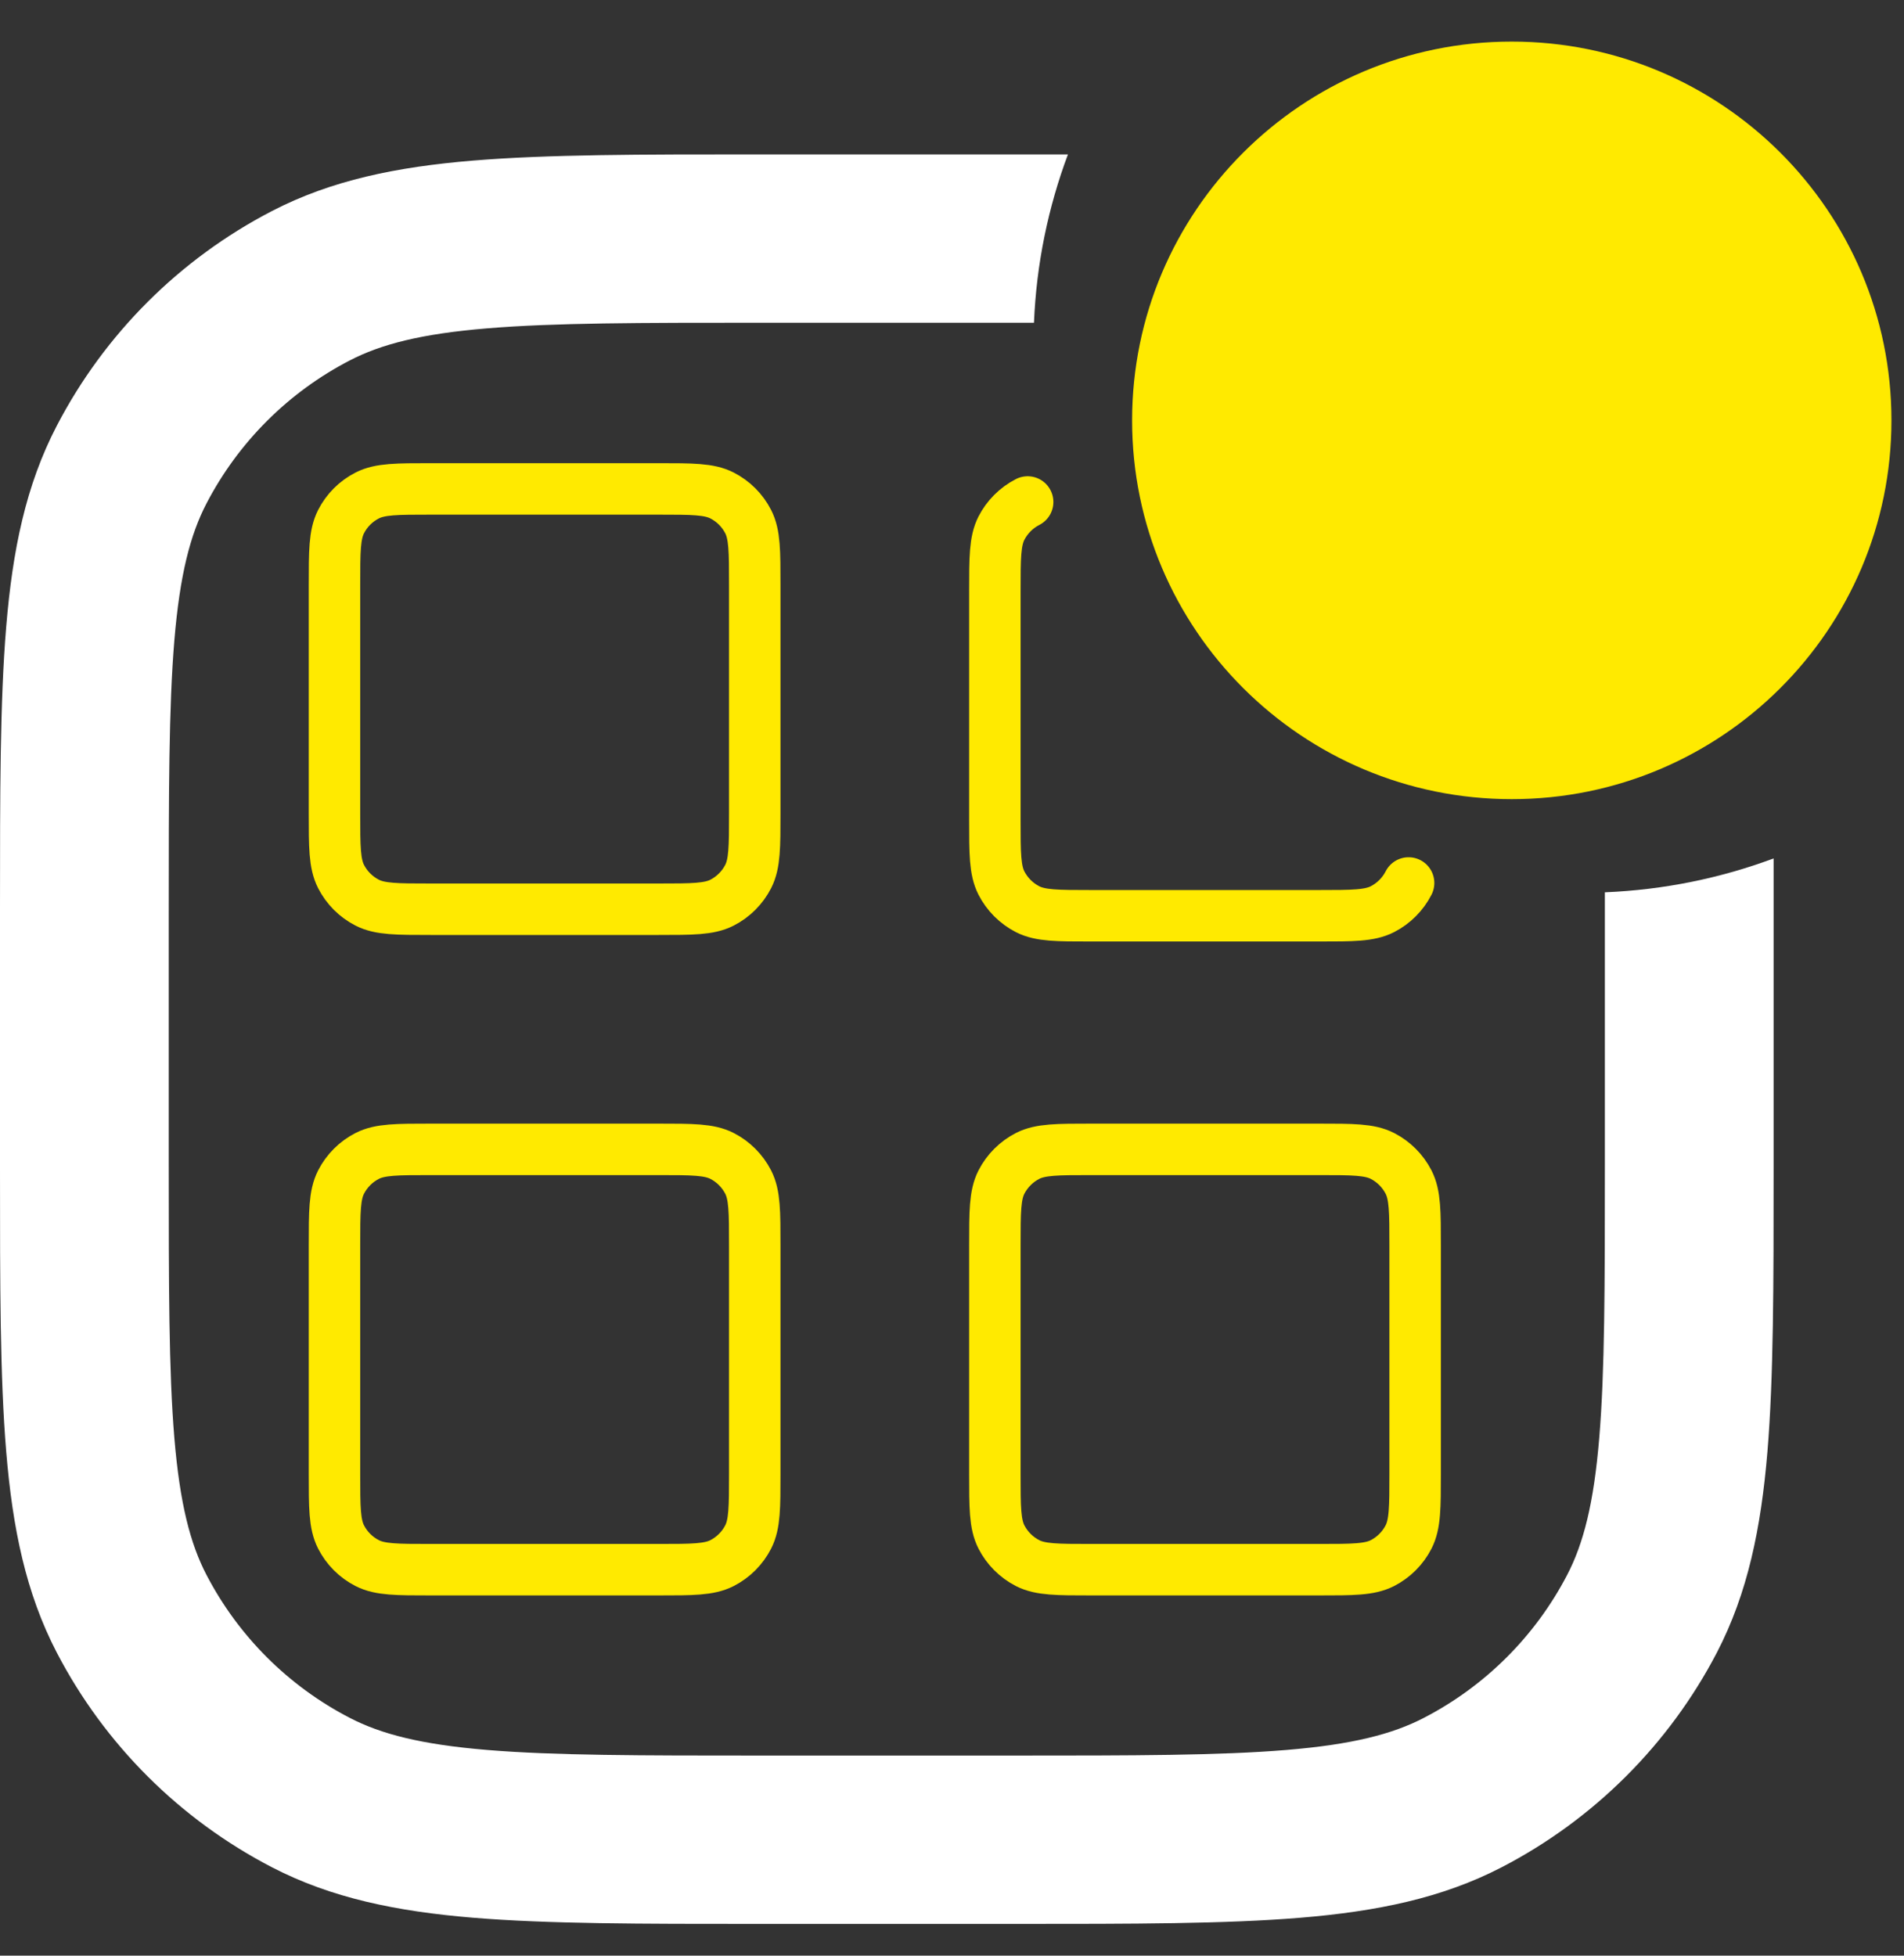 <svg width="37" height="38" viewBox="0 0 37 38" fill="none" xmlns="http://www.w3.org/2000/svg">
<rect x="0" y="0" width="37" height="38" fill="#333333" stroke="none"/>
<path d="M31.187 17.338V22.635C31.187 24.981 31.186 26.642 31.078 27.939C30.972 29.215 30.771 29.994 30.453 30.604C29.834 31.792 28.862 32.762 27.67 33.379C27.059 33.696 26.279 33.897 24.999 34.003C23.699 34.111 22.035 34.112 19.682 34.112H14.784C12.432 34.112 10.768 34.111 9.468 34.003C8.187 33.897 7.408 33.696 6.796 33.379C5.604 32.762 4.633 31.792 4.014 30.604C3.696 29.994 3.495 29.215 3.388 27.939C3.28 26.642 3.279 24.981 3.279 22.635V17.748C3.279 15.402 3.28 13.742 3.388 12.445C3.495 11.168 3.696 10.39 4.014 9.78C4.633 8.591 5.604 7.621 6.796 7.004C7.408 6.687 8.187 6.486 9.468 6.38C10.768 6.272 12.432 6.271 14.784 6.271H20.093C20.14 5.125 20.37 4.025 20.753 3H14.711C12.448 3 10.648 3 9.196 3.12C7.71 3.243 6.442 3.501 5.284 4.101C3.494 5.029 2.034 6.485 1.104 8.272C0.502 9.427 0.244 10.691 0.121 12.174C7.08486e-07 13.622 0 15.418 0 17.675V22.707C0 24.965 7.08486e-07 26.761 0.121 28.209C0.244 29.692 0.502 30.956 1.104 32.112C2.034 33.898 3.494 35.354 5.284 36.282C6.442 36.882 7.71 37.14 9.196 37.263C10.648 37.383 12.448 37.383 14.711 37.383H19.755C22.018 37.383 23.818 37.383 25.27 37.263C26.757 37.14 28.024 36.882 29.182 36.282C30.972 35.354 32.432 33.898 33.363 32.112C33.964 30.956 34.222 29.692 34.346 28.209C34.466 26.761 34.466 24.965 34.466 22.708V16.68C33.439 17.062 32.337 17.291 31.187 17.338Z" fill="white"/>
<path d="M22 8.168C22 4.104 25.303 0.808 29.378 0.808C33.452 0.808 36.756 4.104 36.756 8.168C36.756 12.233 33.452 15.528 29.378 15.528C25.303 15.528 22 12.233 22 8.168Z" fill="#FFEA00"/>
<path d="M27.373 17.157C27.261 17.376 27.082 17.555 26.863 17.667C26.613 17.794 26.287 17.794 25.633 17.794H21.2C20.547 17.794 20.22 17.794 19.97 17.667C19.751 17.555 19.572 17.376 19.46 17.157C19.333 16.907 19.333 16.581 19.333 15.927V11.494C19.333 10.84 19.333 10.514 19.46 10.264C19.572 10.045 19.751 9.866 19.97 9.754M8.367 9.5H12.8C13.453 9.5 13.78 9.5 14.03 9.627C14.249 9.739 14.428 9.917 14.54 10.137C14.667 10.387 14.667 10.713 14.667 11.367V15.8C14.667 16.453 14.667 16.78 14.54 17.03C14.428 17.249 14.249 17.428 14.03 17.54C13.78 17.667 13.453 17.667 12.8 17.667H8.367C7.713 17.667 7.387 17.667 7.137 17.54C6.917 17.428 6.739 17.249 6.627 17.03C6.5 16.78 6.5 16.453 6.5 15.8V11.367C6.5 10.713 6.5 10.387 6.627 10.137C6.739 9.917 6.917 9.739 7.137 9.627C7.387 9.5 7.713 9.5 8.367 9.5ZM21.2 22.333H25.633C26.287 22.333 26.613 22.333 26.863 22.46C27.082 22.572 27.261 22.751 27.373 22.97C27.5 23.22 27.5 23.547 27.5 24.2V28.633C27.5 29.287 27.5 29.613 27.373 29.863C27.261 30.082 27.082 30.261 26.863 30.373C26.613 30.5 26.287 30.5 25.633 30.5H21.2C20.547 30.5 20.22 30.5 19.97 30.373C19.751 30.261 19.572 30.082 19.46 29.863C19.333 29.613 19.333 29.287 19.333 28.633V24.2C19.333 23.547 19.333 23.22 19.46 22.97C19.572 22.751 19.751 22.572 19.97 22.46C20.22 22.333 20.547 22.333 21.2 22.333ZM8.367 22.333H12.8C13.453 22.333 13.78 22.333 14.03 22.46C14.249 22.572 14.428 22.751 14.54 22.97C14.667 23.22 14.667 23.547 14.667 24.2V28.633C14.667 29.287 14.667 29.613 14.54 29.863C14.428 30.082 14.249 30.261 14.03 30.373C13.78 30.5 13.453 30.5 12.8 30.5H8.367C7.713 30.5 7.387 30.5 7.137 30.373C6.917 30.261 6.739 30.082 6.627 29.863C6.5 29.613 6.5 29.287 6.5 28.633V24.2C6.5 23.547 6.5 23.22 6.627 22.97C6.739 22.751 6.917 22.572 7.137 22.46C7.387 22.333 7.713 22.333 8.367 22.333Z" stroke="#FFEA00" stroke-linecap="round" stroke-linejoin="round"/>
</svg>
